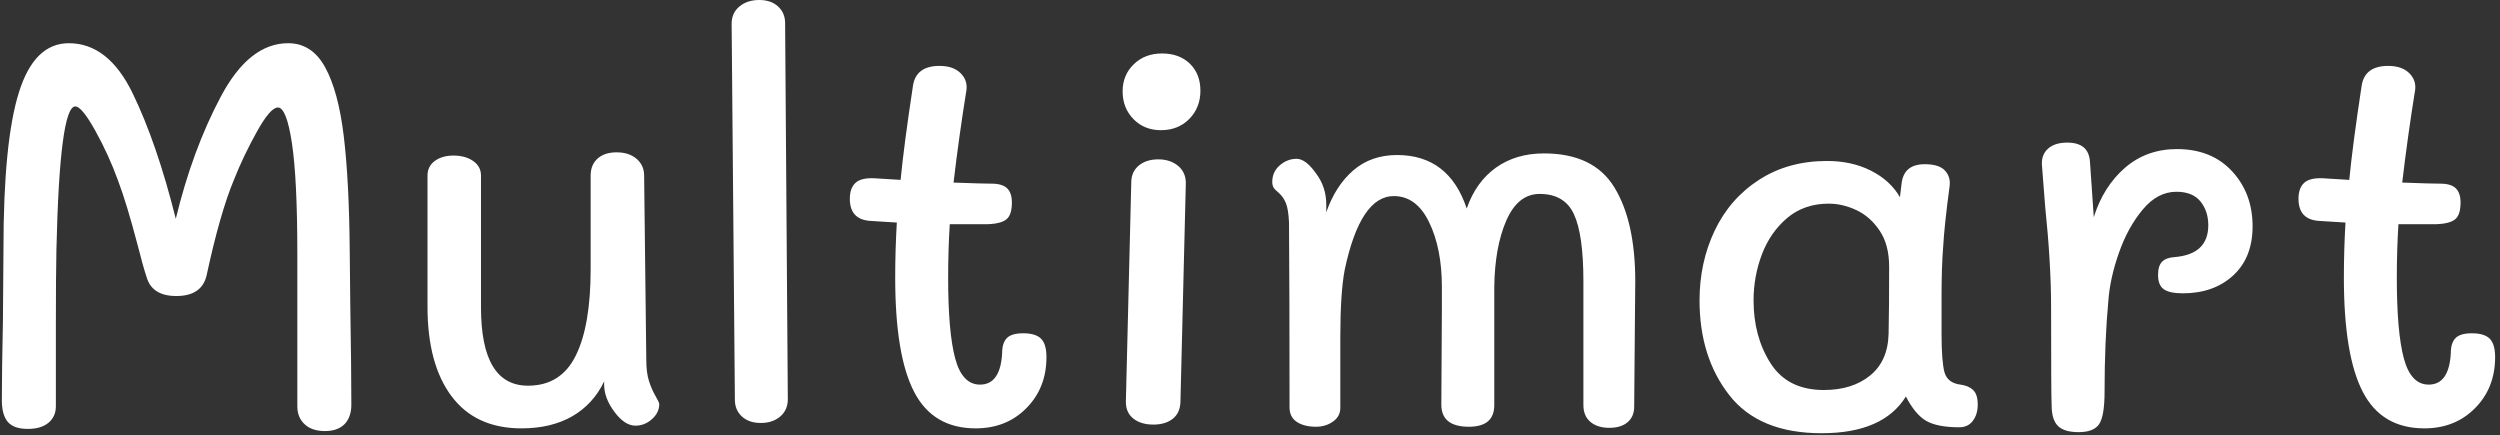 <svg xmlns="http://www.w3.org/2000/svg" version="1.1"
  xmlnsXlink="http://www.w3.org/1999/xlink"
  xmlnssvgjs="http://svgjs.dev/svgjs" width="1000" height="174" viewBox="0 0 1000 174">
  <rect x="0" y="0" width="1000" height="174" fill="#333333" stroke="none"/>
  <g transform="matrix(1,0,0,1,-0.606,-0.354)">
    <svg viewBox="0 0 396 69" data-background-color="#ffffff" preserveAspectRatio="xMidYMid meet" height="174" width="1000"
      xmlns="http://www.w3.org/2000/svg"
      xmlnsXlink="http://www.w3.org/1999/xlink">
      <g id="tight-bounds" transform="matrix(1,0,0,1,0.24,0.14)">
        <svg viewBox="0 0 395.52 68.719" height="68.719" width="395.52">
          <g>
            <svg viewBox="0 0 395.52 68.719" height="68.719" width="395.52">
              <g>
                <svg viewBox="0 0 395.52 68.719" height="68.719" width="395.52">
                  <g id="textblocktransform">
                    <svg viewBox="0 0 395.52 68.719" height="68.719" width="395.52" id="textblock">
                      <g>
                        <svg viewBox="0 0 395.52 68.719" height="68.719" width="395.52">
                          <g transform="matrix(1,0,0,1,0,0)">
                            <svg width="395.52" viewBox="3.85 -39.6 230.78 40.1" height="68.719" data-palette-color="#ea3c12">
                              <path d="M36.05-16.3L36.1-11.5Q36.2-5.4 36.2-2.15L36.2-2.15Q36.2-1 35.58-0.35 34.95 0.3 33.75 0.3L33.75 0.3Q32.55 0.3 31.88-0.33 31.2-0.95 31.2-2L31.2-2 31.2-16.1Q31.2-23.05 30.7-26.35 30.2-29.65 29.4-29.65L29.4-29.65Q28.7-29.65 27.45-27.4 26.2-25.15 25.35-23L25.35-23Q24.05-19.9 22.8-14.1L22.8-14.1Q22.35-12.2 20-12.2L20-12.2Q17.75-12.2 17.25-13.95L17.25-13.95Q16.9-15 16.45-16.8L16.45-16.8Q15.4-20.8 14.6-22.9L14.6-22.9Q13.75-25.25 12.5-27.5 11.25-29.75 10.65-29.75L10.65-29.75Q9.2-29.75 8.9-16.45L8.9-16.45Q8.85-14.05 8.85-9.5L8.85-9.5 8.85-2Q8.85-1.05 8.18-0.48 7.5 0.1 6.25 0.1L6.25 0.1Q4.95 0.1 4.4-0.55 3.85-1.2 3.85-2.55L3.85-2.55Q3.85-5.2 3.95-9.9L3.95-9.9 4-16.55Q4-26.5 5.43-31.05 6.85-35.6 10.05-35.6L10.05-35.6Q13.7-35.6 15.95-30.98 18.2-26.35 19.95-19.35L19.95-19.35Q21.5-25.75 24.13-30.68 26.75-35.6 30.35-35.6L30.35-35.6Q32.55-35.6 33.77-33.38 35-31.15 35.5-26.98 36-22.8 36.05-16.3L36.05-16.3ZM63.5-6.3Q63.5-5.1 63.75-4.33 64-3.55 64.35-2.95 64.7-2.35 64.7-2.2L64.7-2.2Q64.7-1.4 64.02-0.8 63.35-0.2 62.5-0.2L62.5-0.2Q61.5-0.2 60.55-1.48 59.6-2.75 59.6-4L59.6-4 59.6-4.3Q58.6-2.2 56.65-1.07 54.7 0.05 51.95 0.05L51.95 0.05Q47.7 0.05 45.47-2.93 43.25-5.9 43.25-11.2L43.25-11.2 43.25-23.35Q43.25-24.2 43.92-24.7 44.6-25.2 45.65-25.2L45.65-25.2Q46.75-25.2 47.47-24.7 48.2-24.2 48.2-23.35L48.2-23.35 48.2-11.15Q48.2-3.9 52.55-3.9L52.55-3.9Q55.6-3.9 56.97-6.68 58.35-9.45 58.35-14.7L58.35-14.7 58.35-23.35Q58.35-24.35 59-24.93 59.65-25.5 60.75-25.5L60.75-25.5Q61.9-25.5 62.6-24.9 63.3-24.3 63.3-23.35L63.3-23.35 63.5-6.3ZM74.1-0.45Q73-0.45 72.35-1.05 71.7-1.65 71.7-2.6L71.7-2.6 71.4-37.4Q71.4-38.4 72.12-39 72.85-39.6 73.95-39.6L73.95-39.6Q75.05-39.6 75.7-39 76.35-38.4 76.35-37.45L76.35-37.45 76.6-2.65Q76.6-1.65 75.9-1.05 75.2-0.45 74.1-0.45L74.1-0.45ZM98.39-8.75Q99.54-8.75 100.04-8.25 100.54-7.75 100.54-6.55L100.54-6.55Q100.54-3.7 98.69-1.83 96.84 0.05 93.99 0.05L93.99 0.05Q90.04 0.05 88.29-3.33 86.54-6.7 86.54-13.9L86.54-13.9Q86.54-16.45 86.69-19L86.69-19 84.29-19.15Q82.34-19.25 82.34-21.2L82.34-21.2Q82.34-22.2 82.87-22.68 83.39-23.15 84.59-23.1L84.59-23.1 87.04-22.95Q87.34-26.1 88.19-31.7L88.19-31.7Q88.49-33.5 90.64-33.5L90.64-33.5Q91.89-33.5 92.57-32.85 93.24-32.2 93.14-31.3L93.14-31.3Q92.44-26.95 91.94-22.7L91.94-22.7Q94.64-22.6 95.49-22.6L95.49-22.6Q96.44-22.6 96.89-22.18 97.34-21.75 97.34-20.85L97.34-20.85Q97.34-19.75 96.87-19.33 96.39-18.9 95.14-18.85L95.14-18.85 91.59-18.85Q91.44-16.45 91.44-13.9L91.44-13.9Q91.44-8.85 92.09-6.43 92.74-4 94.39-4L94.39-4Q96.29-4 96.44-6.95L96.44-6.95Q96.44-7.85 96.87-8.3 97.29-8.75 98.39-8.75L98.39-8.75ZM111.14-27.55Q109.59-27.55 108.59-28.58 107.59-29.6 107.59-31.15L107.59-31.15Q107.59-32.65 108.62-33.65 109.64-34.65 111.24-34.65L111.24-34.65Q112.84-34.65 113.82-33.7 114.79-32.75 114.79-31.2L114.79-31.2Q114.79-29.65 113.77-28.6 112.74-27.55 111.14-27.55L111.14-27.55ZM110.44-0.3Q109.29-0.3 108.59-0.85 107.89-1.4 107.89-2.4L107.89-2.4 108.39-22.7Q108.39-23.7 109.09-24.28 109.79-24.85 110.89-24.85L110.89-24.85Q111.99-24.85 112.72-24.25 113.44-23.65 113.44-22.65L113.44-22.65 112.94-2.35Q112.89-1.35 112.22-0.83 111.54-0.3 110.44-0.3L110.44-0.3ZM146.59-25.4Q151.19-25.4 153.11-22.25 155.04-19.1 155.04-13.55L155.04-13.55 154.94-1.95Q154.94-1.05 154.34-0.53 153.74 0 152.64 0L152.64 0Q151.54 0 150.89-0.55 150.24-1.1 150.24-2.1L150.24-2.1 150.24-13.55Q150.24-17.9 149.36-19.78 148.49-21.65 146.19-21.65L146.19-21.65Q144.19-21.65 143.11-19.2 142.04-16.75 141.99-13.05L141.99-13.05 141.99-9.35 141.99-2.1Q141.99-0.1 139.64-0.1L139.64-0.1Q137.09-0.1 137.09-2.15L137.09-2.15 137.14-10.8 137.14-13.05Q137.14-16.6 135.96-19.03 134.79-21.45 132.69-21.45L132.69-21.45Q129.59-21.45 128.14-14.6L128.14-14.6Q127.74-12.45 127.74-8.4L127.74-8.4 127.74-5 127.74-1.85Q127.74-1.05 127.06-0.58 126.39-0.1 125.49-0.1L125.49-0.1Q124.39-0.1 123.71-0.55 123.04-1 123.04-1.9L123.04-1.9Q123.04-12.75 122.99-19L122.99-19Q122.94-20.2 122.71-20.78 122.49-21.35 122.04-21.75L122.04-21.75Q121.99-21.8 121.71-22.05 121.44-22.3 121.44-22.75L121.44-22.75Q121.44-23.7 122.14-24.3 122.84-24.9 123.69-24.9L123.69-24.9Q124.54-24.9 125.49-23.55L125.49-23.55Q126.44-22.3 126.44-20.65L126.44-20.65 126.44-19.95Q127.29-22.4 128.94-23.83 130.59-25.25 132.99-25.25L132.99-25.25Q137.79-25.25 139.44-20.3L139.44-20.3Q140.29-22.75 142.14-24.08 143.99-25.4 146.59-25.4L146.59-25.4ZM185.14-4Q185.89-3.9 186.31-3.5 186.74-3.1 186.74-2.15L186.74-2.15Q186.74-1.25 186.29-0.65 185.84-0.05 185.04-0.05L185.04-0.05Q182.99-0.05 181.96-0.65 180.94-1.25 180.09-2.9L180.09-2.9Q177.99 0.5 172.29 0.5L172.29 0.5Q166.49 0.5 163.74-3.03 160.99-6.55 160.99-11.8L160.99-11.8Q160.99-15.3 162.39-18.25 163.79-21.2 166.49-22.95 169.19-24.7 172.79-24.7L172.79-24.7Q175.09-24.7 176.86-23.8 178.64-22.9 179.54-21.35L179.54-21.35 179.69-22.6Q179.89-24.4 181.84-24.4L181.84-24.4Q183.14-24.4 183.69-23.83 184.24-23.25 184.14-22.4L184.14-22.4Q183.64-18.65 183.54-16.75L183.54-16.75Q183.39-14.95 183.39-12.05L183.39-12.05 183.39-8.75Q183.39-6.15 183.66-5.15 183.94-4.15 185.14-4L185.14-4ZM178.49-8.75Q178.54-11 178.54-14.9L178.54-14.9Q178.54-16.95 177.66-18.25 176.79-19.55 175.51-20.15 174.24-20.75 172.94-20.75L172.94-20.75Q170.69-20.75 169.11-19.43 167.54-18.1 166.76-16.05 165.99-14 165.99-11.8L165.99-11.8Q165.99-8.45 167.56-5.98 169.14-3.5 172.49-3.5L172.49-3.5Q175.14-3.5 176.79-4.85 178.44-6.2 178.49-8.75L178.49-8.75ZM205.18-25.8Q208.38-25.8 210.28-23.75 212.18-21.7 212.18-18.65L212.18-18.65Q212.18-15.75 210.38-14.1 208.58-12.45 205.73-12.45L205.73-12.45Q204.48-12.45 203.96-12.83 203.43-13.2 203.43-14.15L203.43-14.15Q203.43-15 203.81-15.38 204.18-15.75 204.93-15.8L204.93-15.8Q208.08-16.05 208.08-18.75L208.08-18.75Q208.08-20.05 207.36-20.95 206.63-21.85 205.13-21.85L205.13-21.85Q203.38-21.85 202.01-20.2 200.63-18.55 199.81-16.2 198.98-13.85 198.83-11.75L198.83-11.75Q198.48-8 198.48-3.35L198.48-3.35Q198.48-1.1 197.98-0.35 197.48 0.4 196.08 0.4L196.08 0.4Q194.73 0.4 194.16-0.18 193.58-0.75 193.58-2.1L193.58-2.1Q193.53-3.05 193.53-11.15L193.53-11.15Q193.53-15.2 192.98-20.5L192.98-20.5 192.68-24.35Q192.63-25.3 193.26-25.85 193.88-26.4 195.03-26.4L195.03-26.4Q197.03-26.4 197.13-24.6L197.13-24.6 197.48-19.5Q198.38-22.35 200.38-24.08 202.38-25.8 205.18-25.8L205.18-25.8ZM232.48-8.75Q233.63-8.75 234.13-8.25 234.63-7.75 234.63-6.55L234.63-6.55Q234.63-3.7 232.78-1.83 230.93 0.05 228.08 0.05L228.08 0.05Q224.13 0.05 222.38-3.33 220.63-6.7 220.63-13.9L220.63-13.9Q220.63-16.45 220.78-19L220.78-19 218.38-19.15Q216.43-19.25 216.43-21.2L216.43-21.2Q216.43-22.2 216.96-22.68 217.48-23.15 218.68-23.1L218.68-23.1 221.13-22.95Q221.43-26.1 222.28-31.7L222.28-31.7Q222.58-33.5 224.73-33.5L224.73-33.5Q225.98-33.5 226.66-32.85 227.33-32.2 227.23-31.3L227.23-31.3Q226.53-26.95 226.03-22.7L226.03-22.7Q228.73-22.6 229.58-22.6L229.58-22.6Q230.53-22.6 230.98-22.18 231.43-21.75 231.43-20.85L231.43-20.85Q231.43-19.75 230.96-19.33 230.48-18.9 229.23-18.85L229.23-18.85 225.68-18.85Q225.53-16.45 225.53-13.9L225.53-13.9Q225.53-8.85 226.18-6.43 226.83-4 228.48-4L228.48-4Q230.38-4 230.53-6.95L230.53-6.95Q230.53-7.85 230.96-8.3 231.38-8.75 232.48-8.75L232.48-8.75Z" opacity="1" transform="matrix(1,0,0,1,0,0)" fill="#ffffff" class="wordmark-text-0" data-fill-palette-color="primary" id="text-0"></path>
                            </svg>
                          </g>
                        </svg>
                      </g>
                    </svg>
                  </g>
                </svg>
              </g>
            </svg>
          </g>
          <defs></defs>
        </svg>
        <rect width="395.52" height="68.719" fill="none" stroke="none" visibility="hidden"></rect>
      </g>
    </svg>
  </g>
</svg>